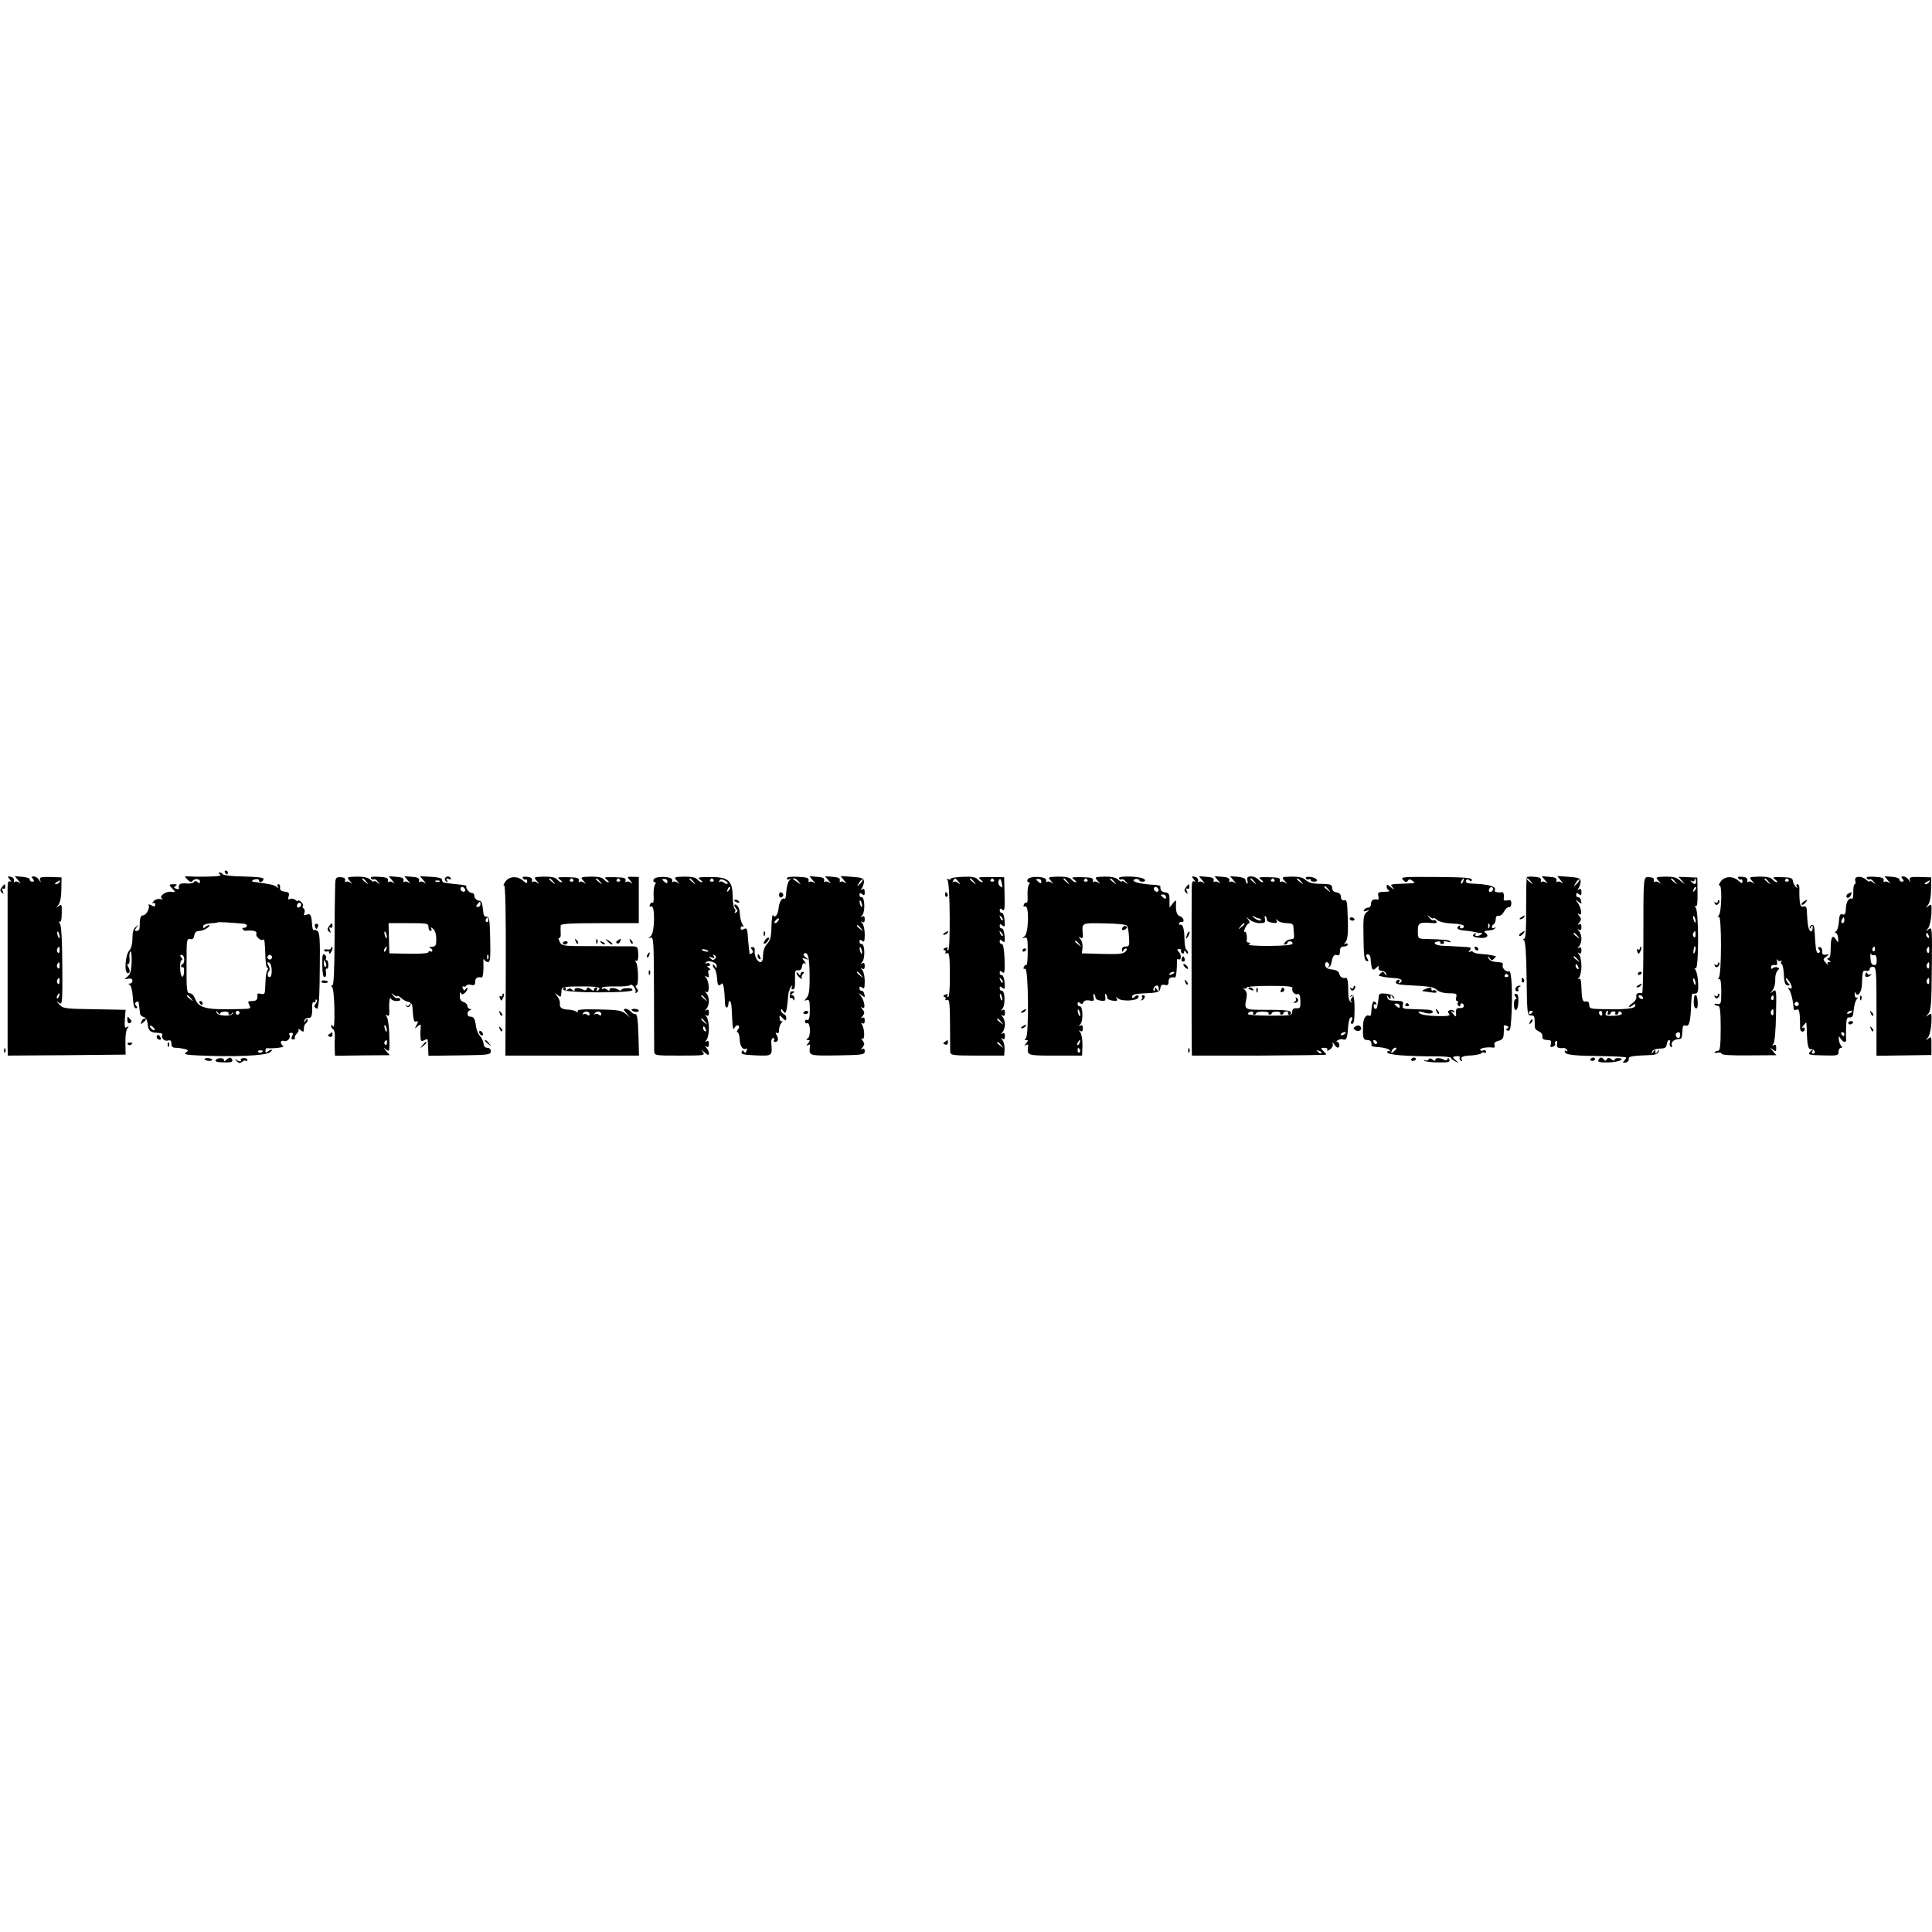 <?xml version="1.0" standalone="no"?>
<!DOCTYPE svg PUBLIC "-//W3C//DTD SVG 20010904//EN"
 "http://www.w3.org/TR/2001/REC-SVG-20010904/DTD/svg10.dtd">
<svg version="1.0" xmlns="http://www.w3.org/2000/svg"
 width="992pt" height="992pt" viewBox="0 0 992 992"
 preserveAspectRatio="xMidYMid meet">
<g transform="translate(0,992) scale(0.1,-0.1)"
fill="#000000" stroke="none">
<path d="M1155 5440 c3 -5 8 -10 11 -10 2 0 4 5 4 10 0 6 -5 10 -11 10 -5 0
-7 -4 -4 -10z"/>
<path d="M1130 5430 c10 -7 -9 -10 -65 -11 -44 -1 -89 0 -100 1 -19 2 -19 1
-2 -17 12 -12 20 -14 25 -7 10 15 39 13 39 -3 0 -9 -4 -10 -13 -2 -8 7 -14 7
-18 0 -4 -6 -22 -9 -41 -7 -31 2 -40 -4 -36 -26 0 -4 -6 -5 -15 -1 -13 5 -13
7 -2 14 9 6 7 9 -9 9 -27 0 -28 -3 -6 -25 15 -16 15 -17 -9 -14 -28 4 -66 -25
-45 -35 6 -4 2 -4 -10 -2 -13 2 -28 -3 -35 -12 -7 -9 -8 -13 -2 -9 6 3 11 0
11 -8 0 -11 -5 -12 -20 -3 -11 5 -17 6 -14 1 8 -14 -12 -53 -28 -53 -14 0 -18
-14 -18 -62 0 -10 -6 -18 -15 -18 -12 0 -12 3 -1 18 13 15 12 16 -3 3 -13 -9
-18 -28 -18 -59 0 -29 -6 -52 -17 -64 -20 -22 -26 -115 -7 -115 13 0 13 15 1
35 -5 6 -4 12 2 12 5 0 8 13 6 30 -2 16 0 32 5 35 4 2 7 -22 6 -55 -2 -46 -7
-63 -22 -75 -18 -14 -18 -14 4 -10 14 2 22 -1 22 -11 0 -8 -6 -14 -12 -14 -10
0 -10 -2 -1 -8 7 -4 13 -33 15 -63 2 -36 7 -56 15 -56 9 0 10 4 2 13 -7 8 -7
14 1 19 5 3 11 4 11 1 2 -7 6 -41 8 -60 0 -7 9 -16 19 -18 11 -3 18 -16 20
-34 3 -36 13 -46 50 -47 17 -1 28 -5 26 -8 -9 -16 8 -37 27 -32 14 4 19 0 19
-16 0 -15 6 -21 23 -21 12 0 32 -3 45 -6 20 -6 21 -8 7 -18 -13 -9 -1 -12 57
-15 183 -9 347 -2 373 15 11 8 15 14 9 14 -5 0 -15 -5 -20 -10 -7 -7 -11 -6
-11 4 0 8 3 15 6 14 30 -3 94 4 86 10 -19 14 -17 34 4 27 18 -5 37 18 26 34
-2 4 2 8 10 8 10 0 11 -5 5 -17 -6 -12 -5 -17 5 -17 8 0 12 4 9 8 -2 4 2 14
10 22 8 8 12 18 8 23 -4 5 1 2 11 -5 15 -12 17 -11 17 7 0 12 5 24 10 27 6 3
10 12 10 18 0 7 -4 6 -11 -3 -9 -13 -10 -13 -6 0 2 8 12 14 21 14 16 -2 20 11
19 63 0 12 4 20 8 17 5 -3 9 0 9 7 0 7 3 9 6 6 4 -4 1 -13 -5 -21 -8 -10 -9
-16 -1 -21 5 -3 10 -5 11 -3 8 33 10 70 11 216 2 139 -1 175 -12 182 -8 5 -17
7 -20 5 -3 -2 -7 12 -8 32 -3 46 -9 54 -29 46 -12 -5 -15 -2 -10 10 3 9 2 19
-4 22 -5 4 -7 10 -4 15 3 4 -2 13 -10 20 -8 7 -15 9 -15 5 0 -4 -7 -2 -15 5
-8 6 -20 8 -26 4 -9 -5 -11 -1 -7 14 5 17 1 21 -21 24 -18 2 -25 8 -23 21 2 9
-2 17 -8 17 -6 0 -8 -6 -4 -12 6 -10 5 -10 -7 -1 -12 10 -43 16 -116 25 -16 2
-8 11 12 14 8 1 15 -2 15 -8 0 -12 21 -6 23 7 1 10 -17 12 -141 16 -34 1 -65
6 -68 10 -3 5 -11 9 -17 9 -7 0 -6 -4 3 -10z m415 -161 c-10 -15 -25 -10 -19
6 4 8 10 12 15 9 5 -3 7 -10 4 -15z m-292 -92 c9 -1 16 -6 15 -12 -2 -5 -9 -9
-15 -9 -7 1 -10 -2 -7 -7 3 -5 11 -9 17 -8 37 4 59 -2 53 -16 -5 -14 26 -40
36 -29 6 5 8 -10 11 -93 1 -29 5 -53 10 -53 4 0 5 -6 0 -12 -4 -7 -9 -26 -9
-43 -1 -16 -2 -42 -3 -57 -1 -21 -5 -25 -21 -21 -12 3 -20 2 -19 -3 4 -24 -3
-34 -26 -34 -23 0 -24 -2 -15 -20 10 -19 7 -20 -42 -21 -182 -5 -218 3 -238
57 -5 13 -16 24 -25 24 -16 0 -18 16 -17 150 0 129 0 131 20 128 11 -2 18 4
20 20 2 15 10 22 25 22 12 0 31 7 41 15 11 8 15 15 10 15 -6 0 -15 -5 -20 -10
-7 -7 -11 -6 -11 3 0 8 14 14 36 16 19 1 37 3 38 5 3 3 70 -1 136 -7z m-307
-184 c0 -12 -4 -23 -8 -23 -4 0 -8 -5 -8 -11 0 -5 4 -8 8 -5 5 3 8 -7 7 -22
-2 -44 -19 -31 -20 16 -1 23 2 42 8 42 5 0 5 6 -2 13 -8 10 -7 14 2 14 7 0 13
-11 13 -24z m451 12 c0 -6 -6 -12 -12 -12 -6 0 -12 6 -12 12 0 6 6 12 12 12 6
0 12 -6 12 -12z m-2 -67 c1 -21 -3 -35 -11 -35 -12 0 -13 21 -1 33 3 4 2 16
-4 26 -9 16 -8 19 2 16 7 -2 14 -20 14 -40z m-414 -145 c13 -16 12 -17 -3 -4
-10 7 -18 15 -18 17 0 8 8 3 21 -13z m149 -77 c0 5 11 10 24 10 14 0 22 -4 20
-8 -3 -4 -1 -8 5 -8 5 0 12 5 14 10 3 6 4 5 3 -2 -4 -19 -79 -16 -84 3 -3 11
-2 11 7 -1 6 -8 11 -10 11 -4z m100 4 c0 -5 -4 -10 -10 -10 -5 0 -10 5 -10 10
0 6 5 10 10 10 6 0 10 -4 10 -10z m-435 -89 c-6 -5 -25 10 -25 20 0 5 6 4 14
-3 8 -7 12 -15 11 -17z m555 -107 c0 -8 -19 -13 -24 -6 -3 5 1 9 9 9 8 0 15
-2 15 -3z"/>
<path d="M1025 4770 c3 -5 8 -10 11 -10 2 0 4 5 4 10 0 6 -5 10 -11 10 -5 0
-7 -4 -4 -10z"/>
<path d="M50 5404 c9 -11 10 -15 3 -10 -10 5 -13 -3 -14 -28 0 -47 0 -762 0
-821 l1 -45 303 2 302 3 -1 60 c-1 33 3 66 10 74 9 12 8 13 -3 7 -10 -7 -12 1
-10 40 l4 49 -161 3 c-152 2 -162 4 -180 25 -17 19 -17 20 -1 8 17 -13 18 -5
17 190 -1 139 -5 208 -13 218 -7 9 -8 12 -1 8 7 -4 11 11 11 44 1 45 -1 49
-15 37 -16 -12 -16 -11 -2 6 9 12 15 42 15 80 l1 61 -57 2 c-50 1 -57 -1 -53
-15 5 -15 4 -15 -6 1 -6 9 -18 17 -27 17 -12 0 -13 -3 -4 -13 8 -10 7 -14 -4
-14 -7 0 -13 5 -12 11 1 6 -16 12 -38 14 l-39 3 19 -23 c11 -12 13 -17 4 -10
-9 6 -19 8 -23 4 -4 -4 -6 -1 -4 7 2 8 -6 17 -17 19 -18 4 -18 3 -5 -14z m255
-14 c-3 -5 -12 -10 -18 -10 -7 0 -6 4 3 10 19 12 23 12 15 0z m1 -276 c1 -9 0
-13 -4 -10 -3 4 -7 14 -8 22 -1 9 0 13 4 10 3 -4 7 -14 8 -22z m0 -74 c0 -12
-4 -16 -9 -11 -5 5 -6 14 -3 20 10 15 12 14 12 -9z m0 -80 c0 -12 -4 -16 -9
-11 -5 5 -6 14 -3 20 10 15 12 14 12 -9z m0 -80 c0 -12 -4 -16 -9 -11 -5 5 -6
14 -3 20 10 15 12 14 12 -9z m-3 -75 c-3 -9 -8 -14 -10 -11 -3 3 -2 9 2 15 9
16 15 13 8 -4z"/>
<path d="M1721 5376 c-1 -23 -3 -148 -3 -278 -1 -167 -4 -238 -12 -238 -7 0
-7 -3 -1 -8 6 -4 11 -54 12 -112 1 -68 -1 -99 -7 -90 -6 9 -10 10 -10 3 0 -6
5 -15 11 -18 6 -4 10 -24 8 -44 -1 -20 -1 -49 0 -64 l1 -28 141 2 140 1 -18
21 c-17 21 -17 21 0 8 17 -14 18 -10 16 70 -1 46 -7 90 -13 98 -8 11 -8 13 2
7 9 -5 12 1 11 21 -3 42 2 80 8 66 2 -7 16 -13 29 -13 15 0 23 4 19 10 -4 6
-10 8 -15 5 -4 -3 -14 3 -21 13 -13 15 -12 16 4 3 9 -7 17 -10 17 -6 0 5 9 0
19 -9 11 -10 28 -19 38 -20 10 -2 19 -11 20 -22 6 -77 8 -84 20 -79 11 4 11 0
2 -18 -11 -20 -11 -21 5 -7 16 13 18 12 16 -5 -1 -11 -2 -33 -1 -48 1 -24 4
-26 20 -18 15 9 18 7 18 -12 1 -12 1 -32 2 -45 l1 -23 160 2 c148 2 160 3 160
21 0 11 -7 18 -18 18 -11 0 -18 8 -19 21 -1 12 -9 30 -19 40 -9 10 -18 32 -20
49 -5 39 -11 50 -30 50 -17 0 -19 26 -1 33 10 4 10 6 0 6 -7 1 -13 7 -13 15 0
8 -9 18 -20 21 -14 4 -20 15 -19 33 0 15 3 21 6 14 4 -10 8 -10 19 -1 8 6 14
17 14 23 0 7 -4 6 -9 -2 -7 -11 -9 -10 -14 3 -4 9 -3 13 2 10 5 -3 12 -1 15 4
3 5 15 7 26 4 15 -4 20 0 20 16 0 19 10 26 33 22 7 -1 11 33 9 79 -1 14 1 19
4 13 3 -7 12 -13 20 -13 11 0 13 22 11 118 -2 98 -5 117 -17 115 -10 -2 -17 6
-18 20 -5 48 -9 62 -20 62 -14 0 -27 14 -27 28 0 7 -6 12 -13 12 -13 0 -33 25
-27 35 2 3 -13 6 -33 8 -32 3 -52 5 -84 11 -5 0 -8 7 -8 14 0 8 -20 13 -57 15
l-57 3 20 -23 c11 -13 12 -17 3 -10 -9 6 -19 8 -23 4 -4 -4 -6 0 -4 8 2 11 -8
16 -37 18 l-39 3 19 -23 c11 -12 13 -17 4 -10 -9 6 -19 8 -23 4 -4 -4 -6 0 -4
8 2 11 -8 16 -37 18 l-39 3 19 -23 c11 -12 13 -17 4 -10 -9 6 -19 8 -23 4 -4
-4 -6 0 -4 8 2 11 -9 16 -45 18 -33 2 -47 0 -42 -8 3 -5 10 -8 15 -5 4 3 14
-3 21 -13 13 -15 12 -16 -3 -3 -10 7 -18 10 -18 6 0 -5 -8 -1 -18 8 -13 12
-35 16 -70 16 -53 -2 -53 -2 -35 -23 13 -15 13 -17 2 -8 -9 6 -19 8 -23 4 -4
-4 -6 0 -4 8 2 10 -5 15 -23 16 -24 1 -27 -3 -28 -40z m160 17 c13 -16 12 -17
-3 -4 -10 7 -18 15 -18 17 0 8 8 3 21 -13z m376 1 c-3 -3 -12 -4 -19 -1 -8 3
-5 6 6 6 11 1 17 -2 13 -5z m130 -50 c-9 -9 -28 6 -21 18 4 6 10 6 17 -1 6 -6
8 -13 4 -17z m80 -67 c0 -8 -6 -14 -14 -14 -9 0 -10 4 -2 14 6 7 12 13 14 13
1 0 2 -6 2 -13z m40 -82 c0 -8 -4 -12 -9 -9 -5 3 -6 10 -3 15 9 13 12 11 12
-6z m-307 -35 c0 -11 5 -20 11 -20 5 0 7 6 3 13 -5 8 -2 8 9 -2 11 -8 17 -28
17 -52 0 -34 -3 -39 -22 -40 -13 0 -17 -3 -10 -6 6 -2 12 -9 12 -14 0 -6 -4
-7 -10 -4 -5 3 -10 2 -10 -4 0 -6 -40 -9 -101 -8 l-100 2 -2 78 -2 77 103 0
c95 0 102 -1 102 -20z m-214 -46 c1 -9 0 -13 -4 -10 -3 4 -7 14 -8 22 -1 9 0
13 4 10 3 -4 7 -14 8 -22z m-3 -69 c-3 -9 -8 -14 -10 -11 -3 3 -2 9 2 15 9 16
15 13 8 -4z m524 -47 c-3 -8 -6 -5 -6 6 -1 11 2 17 5 13 3 -3 4 -12 1 -19z
m-521 -364 c1 -9 0 -13 -4 -10 -3 4 -7 14 -8 22 -1 9 0 13 4 10 3 -4 7 -14 8
-22z m1 -69 c0 -8 -4 -12 -9 -9 -5 3 -6 10 -3 15 9 13 12 11 12 -6z"/>
<path d="M2285 5411 c-3 -5 0 -13 6 -17 8 -5 9 -3 4 6 -6 10 -4 12 9 7 10 -4
15 -3 11 3 -8 13 -22 13 -30 1z"/>
<path d="M2594 5392 c-9 -13 -11 -22 -6 -18 7 4 10 -136 9 -434 l-2 -440 343
0 343 0 -3 108 c-2 74 -7 106 -15 105 -6 -1 -17 4 -23 12 -7 8 -19 15 -28 15
-12 0 -12 -4 4 -22 l19 -23 -23 20 c-21 17 -41 20 -138 22 -83 2 -113 -1 -108
-9 5 -8 3 -8 -7 -2 -8 5 -25 9 -39 10 -34 0 -49 11 -45 32 1 9 -5 26 -14 37
-15 18 -15 19 2 6 14 -11 17 -11 18 0 1 8 2 21 3 29 1 12 19 15 94 15 90 1
116 -5 91 -21 -8 -4 -9 -3 -5 4 4 7 2 12 -3 12 -6 0 -11 -5 -11 -11 0 -8 -6
-7 -17 2 -13 11 -17 11 -20 1 -3 -6 -10 -9 -16 -5 -21 13 -47 13 -47 1 0 -9
-3 -9 -12 0 -9 9 -15 9 -27 -1 -12 -9 -13 -9 -7 1 4 7 2 12 -4 12 -7 0 -10 -6
-7 -12 5 -17 349 -18 354 -2 2 7 -8 11 -27 10 -16 0 -30 -4 -30 -9 0 -4 -6 -5
-12 0 -21 12 -48 14 -48 2 0 -8 -4 -8 -13 0 -8 6 -17 8 -20 4 -4 -3 -7 -2 -7
4 0 6 28 9 70 8 39 -1 73 2 76 7 3 5 12 1 19 -9 7 -10 11 -22 8 -27 -4 -5 -1
-6 6 -2 9 6 9 11 0 22 -7 8 -7 14 -1 14 12 0 10 99 -2 119 -6 9 -5 12 1 8 7
-4 11 8 10 33 -1 36 -4 40 -26 41 -15 0 -103 0 -196 1 -170 0 -170 0 -182 24
-6 13 -7 21 -2 18 5 -3 9 7 8 23 -1 15 -1 34 0 41 1 9 48 12 201 12 l200 0 0
118 0 119 -31 1 c-31 1 -31 1 -12 -21 12 -14 13 -18 2 -9 -9 6 -19 8 -23 4 -4
-4 -6 0 -4 8 2 12 -9 15 -56 16 -53 1 -58 0 -41 -12 10 -8 14 -14 8 -14 -6 0
-16 7 -23 15 -8 10 -29 14 -67 14 -54 -2 -54 -2 -36 -23 13 -15 14 -17 2 -8
-9 6 -19 8 -23 4 -4 -4 -6 0 -4 8 2 12 -9 15 -56 16 -53 1 -58 0 -41 -12 10
-8 14 -14 8 -14 -6 0 -16 7 -23 15 -8 10 -29 14 -67 14 -54 -2 -54 -2 -36 -23
13 -15 14 -17 2 -8 -9 6 -19 8 -23 4 -4 -4 -6 0 -4 8 2 10 -6 16 -26 18 -18 2
-26 0 -21 -7 3 -6 10 -9 14 -7 4 3 8 -1 8 -9 0 -12 -4 -12 -20 2 -29 27 -74
25 -93 -5z m247 1 c13 -16 12 -17 -3 -4 -10 7 -18 15 -18 17 0 8 8 3 21 -13z
m103 9 c3 -5 -1 -9 -9 -9 -8 0 -12 4 -9 9 3 4 7 8 9 8 2 0 6 -4 9 -8z m137 -9
c13 -16 12 -17 -3 -4 -10 7 -18 15 -18 17 0 8 8 3 21 -13z m103 9 c3 -5 -1 -9
-9 -9 -8 0 -12 4 -9 9 3 4 7 8 9 8 2 0 6 -4 9 -8z m-157 -689 c0 -8 -4 -10
-12 -3 -7 5 -16 6 -20 2 -5 -4 -5 -2 -2 4 9 15 34 13 34 -3z m60 0 c0 -8 -4
-10 -12 -3 -7 5 -16 6 -20 2 -5 -4 -5 -2 -2 4 9 15 34 13 34 -3z"/>
<path d="M3356 5404 c-3 -8 0 -14 6 -14 7 0 7 -4 1 -12 -5 -7 -8 -32 -7 -56 2
-23 -1 -40 -5 -37 -5 3 -11 -2 -14 -10 -4 -9 -1 -12 7 -9 21 8 18 -137 -3
-153 -15 -12 -15 -13 0 -7 15 5 16 -22 17 -278 0 -156 1 -293 1 -305 1 -23 3
-23 132 -23 124 0 131 1 118 18 -11 14 -10 13 9 -2 17 -15 22 -16 22 -5 0 8
-6 21 -12 28 -10 11 -10 13 0 7 8 -5 12 0 12 14 0 14 -4 19 -12 14 -10 -6 -10
-4 0 7 6 7 12 34 12 59 0 25 -6 52 -12 59 -10 11 -10 13 0 7 8 -5 12 0 12 14
0 14 -4 19 -12 14 -10 -6 -10 -4 0 7 6 7 12 25 12 39 0 14 -6 32 -12 39 -11
11 -10 13 0 7 16 -9 14 52 -2 73 -9 12 -8 13 3 6 11 -6 13 -3 9 13 -4 13 -1
22 5 22 7 0 5 5 -3 10 -11 7 -11 10 -2 10 7 0 10 5 7 10 -4 6 -11 7 -17 4 -6
-4 -8 -2 -5 3 10 16 57 3 57 -16 0 -14 -2 -14 -10 -1 -5 8 -10 10 -10 4 0 -5
4 -14 10 -20 5 -5 10 -26 12 -47 2 -38 7 -44 23 -28 9 9 15 -26 18 -106 1 -23
17 -21 17 3 0 8 3 14 8 14 4 0 8 -19 9 -43 5 -104 6 -110 15 -93 5 9 14 14 19
10 6 -4 6 -11 -2 -20 -6 -8 -7 -14 -2 -14 5 0 10 -17 11 -37 1 -35 17 -57 34
-47 4 3 5 -2 1 -11 -4 -12 -8 -13 -13 -5 -5 9 -9 8 -12 -2 -5 -11 11 -14 73
-17 86 -3 85 -4 79 67 -1 12 4 22 10 22 6 0 8 -4 5 -10 -3 -5 -2 -10 3 -10 17
0 21 13 11 33 -8 14 -8 18 0 13 7 -5 11 2 11 16 0 13 6 30 13 37 6 8 7 11 2 8
-6 -3 -12 3 -12 14 -2 17 0 18 13 4 19 -19 21 -19 21 0 0 8 -6 16 -14 19 -7 3
-13 11 -13 18 0 9 3 9 10 -2 13 -21 18 -11 24 45 2 28 5 51 6 53 2 1 3 6 4 11
0 5 5 13 10 18 5 5 6 3 2 -4 -4 -7 -2 -13 3 -13 12 0 14 8 13 63 -1 30 2 37
16 35 11 -2 18 5 20 20 2 14 8 20 15 15 7 -4 5 2 -3 12 -14 17 -13 18 5 12 19
-7 19 -6 2 7 -10 8 -14 16 -10 19 21 13 29 -15 30 -108 1 -78 -3 -104 -15
-118 -14 -16 -14 -17 0 -12 13 5 16 -3 16 -50 0 -40 -4 -55 -13 -52 -6 3 -12
-1 -12 -8 0 -7 5 -11 12 -9 16 6 19 -67 3 -77 -10 -7 -10 -9 1 -9 11 0 11 -3
0 -17 -11 -13 -11 -15 -1 -9 9 5 13 3 11 -5 -6 -51 -9 -50 141 -48 130 2 140
4 140 21 0 13 -4 17 -12 12 -9 -5 -9 -2 1 9 11 14 11 20 0 34 -9 11 -10 14 -2
9 14 -8 13 50 -1 73 -6 10 -5 12 2 7 8 -5 12 1 12 14 0 14 -4 19 -12 14 -9 -5
-9 -2 1 9 11 14 11 20 0 34 -11 13 -11 15 -1 9 18 -11 11 35 -8 60 -14 18 -14
18 4 4 17 -13 18 -13 14 5 -2 11 -9 19 -14 18 -6 -1 -11 5 -11 12 0 11 4 12
14 4 10 -9 13 -3 13 33 0 24 -6 50 -12 57 -10 11 -10 13 0 7 8 -5 12 0 12 14
0 14 -4 19 -12 14 -10 -6 -10 -4 0 8 15 19 12 94 -4 91 -6 -1 -11 5 -11 12 0
11 4 12 14 4 10 -9 13 -3 13 33 0 24 -6 50 -12 57 -10 11 -10 13 0 7 8 -5 12
0 12 14 0 14 -4 19 -12 14 -10 -6 -10 -4 0 8 15 19 12 94 -4 91 -6 -1 -11 5
-11 12 0 11 4 12 14 4 10 -9 13 -7 13 10 0 15 -4 20 -12 15 -10 -6 -10 -4 -2
7 5 8 10 23 10 33 -1 17 -10 20 -61 24 l-59 4 19 -24 c11 -12 13 -17 4 -10 -9
6 -19 8 -23 4 -4 -4 -6 0 -4 8 2 11 -8 16 -37 18 l-39 3 19 -23 c11 -12 13
-17 4 -10 -9 6 -19 8 -23 4 -4 -4 -6 0 -4 8 2 11 -8 16 -37 18 l-39 3 19 -23
c11 -12 13 -17 4 -10 -9 6 -19 8 -23 4 -4 -4 -6 0 -4 8 2 12 -10 16 -54 18
-38 2 -58 -1 -58 -8 0 -6 6 -8 13 -4 9 6 9 5 -1 -8 -7 -8 -13 -33 -15 -56 -1
-22 -4 -39 -7 -37 -14 8 -28 -13 -32 -45 -3 -37 -18 -56 -29 -39 -3 6 -7 -20
-8 -58 -1 -53 -6 -72 -22 -89 -13 -14 -21 -36 -21 -58 0 -25 -5 -36 -14 -36
-16 0 -33 36 -29 61 2 9 -3 16 -11 16 -10 0 -11 -4 -3 -13 7 -8 7 -14 -1 -19
-5 -3 -11 -5 -11 -3 -1 3 -6 45 -10 100 -2 30 -6 35 -19 28 -12 -6 -17 -5 -17
5 0 8 5 11 10 8 6 -4 7 -1 1 8 -10 16 -14 35 -16 66 0 13 -7 28 -14 34 -16 13
-19 -2 -3 -18 8 -8 7 -13 -2 -18 -7 -5 -10 -4 -5 3 3 6 3 13 -2 16 -5 3 -9 30
-10 62 -1 83 -22 101 -114 101 -62 0 -69 -2 -53 -14 11 -7 14 -13 8 -13 -6 0
-16 7 -23 15 -8 10 -29 14 -67 14 -54 -2 -54 -2 -36 -23 13 -15 14 -17 2 -8
-9 6 -19 8 -23 4 -4 -4 -6 0 -4 8 4 21 -88 24 -96 4z m71 -11 c0 -9 -4 -10
-14 -2 -7 6 -13 12 -13 14 0 1 6 2 13 2 8 0 14 -6 14 -14z m134 0 c13 -16 12
-17 -3 -4 -10 7 -18 15 -18 17 0 8 8 3 21 -13z m103 9 c3 -5 -1 -9 -9 -9 -8 0
-12 4 -9 9 3 4 7 8 9 8 2 0 6 -4 9 -8z m72 -19 c-3 -3 -12 -1 -19 5 -8 7 -18
8 -22 4 -5 -4 -5 -1 -1 6 5 9 12 9 27 1 12 -6 18 -13 15 -16z m365 10 c13 -17
13 -17 -6 -3 -11 8 -22 16 -24 17 -2 2 0 3 6 3 6 0 17 -8 24 -17z m315 -11
c-17 -16 -18 -16 -5 5 7 12 15 20 18 17 3 -2 -3 -12 -13 -22z m-675 -35 c-10
-9 -11 -8 -5 6 3 10 9 15 12 12 3 -3 0 -11 -7 -18z m685 -73 c1 -9 0 -13 -4
-10 -3 4 -7 14 -8 22 -1 9 0 13 4 10 3 -4 7 -14 8 -22z m-431 -83 c-3 -6 -11
-11 -16 -11 -5 0 -4 6 3 14 14 16 24 13 13 -3z m426 -38 c13 -16 12 -17 -3 -4
-10 7 -18 15 -18 17 0 8 8 3 21 -13z m5 -119 c1 -9 0 -13 -4 -10 -3 4 -7 14
-8 22 -1 9 0 13 4 10 3 -4 7 -14 8 -22z m-790 4 c3 -4 -1 -5 -10 -4 -8 1 -18
5 -22 8 -3 4 1 5 10 4 8 -1 18 -5 22 -8z m35 -41 c-8 -8 -14 -7 -23 2 -11 10
-9 11 6 5 15 -6 17 -4 11 6 -6 9 -4 11 4 5 9 -5 10 -10 2 -18z m750 -84 c13
-16 12 -17 -3 -4 -17 13 -22 21 -14 21 2 0 10 -8 17 -17z m-800 -120 c13 -16
12 -17 -3 -4 -17 13 -22 21 -14 21 2 0 10 -8 17 -17z m0 -120 c13 -16 12 -17
-3 -4 -17 13 -22 21 -14 21 2 0 10 -8 17 -17z m3 -39 c3 -8 2 -12 -4 -9 -6 3
-10 10 -10 16 0 14 7 11 14 -7z"/>
<path d="M4880 5407 c0 -4 -5 -5 -12 -1 -7 5 -8 3 -2 -7 12 -19 15 -359 2
-359 -5 0 -6 4 -3 10 4 6 -1 7 -11 3 -11 -4 -13 -8 -6 -11 7 -2 10 -8 7 -13
-4 -5 0 -6 8 -3 11 4 14 -16 14 -111 1 -66 -3 -115 -9 -115 -5 0 -6 4 -3 10 4
6 -1 7 -11 3 -11 -4 -13 -8 -6 -11 7 -2 10 -8 7 -13 -4 -5 0 -6 8 -3 12 4 14
-17 15 -123 0 -70 1 -136 1 -145 1 -16 15 -18 139 -18 l138 0 2 31 c1 17 -3
38 -10 47 -10 12 -10 14 0 8 8 -5 12 0 12 14 0 14 -4 19 -12 14 -10 -6 -10 -4
0 7 6 7 12 25 12 39 0 14 -6 32 -12 39 -10 11 -10 13 0 7 8 -5 12 0 12 14 0
14 -4 19 -12 14 -10 -6 -10 -4 0 8 15 19 12 94 -4 91 -6 -1 -11 5 -11 12 0 12
3 12 14 3 12 -10 14 -5 11 28 -2 21 -8 38 -14 37 -6 -1 -11 5 -11 12 0 11 4
12 14 3 11 -9 13 2 11 68 -2 49 -7 78 -14 77 -6 -1 -11 5 -11 12 0 12 3 12 14
3 12 -10 14 -5 11 28 -2 21 -8 38 -14 37 -6 -1 -11 5 -11 12 0 12 3 12 14 3
12 -10 14 -5 11 28 -2 21 -8 38 -14 37 -6 -1 -11 5 -11 12 0 11 4 12 14 4 11
-9 13 4 11 78 l-2 89 -70 1 c-62 0 -68 -1 -51 -13 10 -8 14 -14 8 -14 -6 0
-16 7 -23 15 -9 11 -30 15 -76 13 -35 -1 -64 -6 -64 -11z m41 -14 c12 -16 12
-17 -2 -6 -9 7 -20 9 -24 5 -5 -4 -5 -1 -1 6 9 16 11 15 27 -5z m80 0 c13 -16
12 -17 -3 -4 -10 7 -18 15 -18 17 0 8 8 3 21 -13z m103 9 c3 -5 -1 -9 -9 -9
-8 0 -12 4 -9 9 3 4 7 8 9 8 2 0 6 -4 9 -8z m41 -22 c3 -18 2 -20 -10 -10 -8
6 -11 18 -8 26 7 18 12 13 18 -16z m3 -185 c-3 -3 -9 2 -12 12 -6 14 -5 15 5
6 7 -7 10 -15 7 -18z m0 -80 c-3 -3 -9 2 -12 12 -6 14 -5 15 5 6 7 -7 10 -15
7 -18z m0 -240 c-3 -3 -9 2 -12 12 -6 14 -5 15 5 6 7 -7 10 -15 7 -18z m-2
-81 c1 -9 0 -13 -4 -10 -3 4 -7 14 -8 22 -1 9 0 13 4 10 3 -4 7 -14 8 -22z
m-5 -121 c13 -16 12 -17 -3 -4 -10 7 -18 15 -18 17 0 8 8 3 21 -13z m0 -120
c13 -16 12 -17 -3 -4 -10 7 -18 15 -18 17 0 8 8 3 21 -13z"/>
<path d="M5276 5404 c-3 -8 0 -14 6 -14 7 0 7 -4 1 -12 -5 -7 -8 -32 -7 -56 2
-23 -1 -40 -5 -37 -5 3 -11 -2 -14 -10 -4 -9 -1 -12 7 -9 21 8 18 -137 -3
-153 -14 -12 -15 -13 0 -8 14 5 16 -5 16 -69 0 -42 -3 -73 -7 -71 -4 3 -10 -2
-13 -10 -4 -8 -1 -12 7 -9 17 7 20 -347 3 -358 -9 -6 -8 -8 2 -8 11 0 11 -3 0
-17 -11 -13 -11 -15 -1 -9 9 5 13 3 11 -5 -6 -49 -8 -49 139 -49 l138 0 2 52
c0 28 -4 59 -11 67 -9 12 -9 13 1 7 8 -5 12 0 12 14 0 14 -4 19 -12 14 -10 -6
-10 -4 0 8 15 19 12 94 -4 91 -6 -1 -11 5 -11 12 0 10 4 12 12 5 9 -7 14 -6
18 4 3 8 15 12 31 9 22 -5 25 -2 21 17 -2 13 -1 19 3 16 4 -4 7 -13 7 -19 0
-7 12 -13 27 -15 23 -3 26 0 23 19 -2 12 -1 18 3 15 4 -4 7 -13 7 -19 0 -7 13
-13 29 -15 21 -3 26 0 20 10 -6 10 -5 11 7 1 20 -16 97 -12 104 5 5 15 -7 16
-21 2 -7 -7 -11 -6 -11 3 0 10 16 14 51 16 80 3 91 6 94 28 2 15 8 19 23 16
14 -4 19 0 19 16 0 19 10 26 33 22 6 -1 11 44 10 86 -1 7 3 11 7 8 15 -9 18
20 4 36 -12 13 -12 16 1 16 8 0 12 -4 9 -8 -2 -4 0 -10 6 -14 5 -3 10 0 10 7
0 9 3 9 10 -2 6 -9 10 -10 10 -3 0 6 -4 14 -9 17 -4 3 -9 25 -9 48 -1 60 -8
83 -22 80 -6 -1 -9 2 -5 8 3 6 10 8 14 6 4 -3 8 1 8 9 0 8 -9 17 -19 21 -17 5
-23 31 -19 74 1 10 -4 7 -16 -7 l-18 -23 0 38 c0 31 -4 38 -22 40 -20 3 -26
11 -25 32 0 3 -16 6 -36 7 -55 3 -102 13 -102 22 0 4 7 8 15 8 8 0 15 -3 15
-7 0 -4 7 -7 15 -7 23 0 18 14 -7 20 -47 10 -120 8 -113 -3 3 -6 10 -8 15 -5
4 3 14 -3 21 -13 13 -15 12 -16 -3 -3 -10 7 -18 10 -18 6 0 -5 -8 -1 -18 8
-13 12 -35 16 -70 16 -53 -2 -53 -2 -35 -23 13 -15 13 -17 2 -8 -9 6 -19 8
-23 4 -4 -4 -6 0 -4 8 2 12 -9 15 -56 16 -53 1 -58 0 -41 -12 10 -8 14 -14 8
-14 -6 0 -16 7 -23 15 -8 10 -29 14 -67 14 -54 -2 -54 -2 -36 -23 13 -15 14
-17 2 -8 -9 6 -19 8 -23 4 -4 -4 -6 0 -4 8 4 21 -88 24 -96 4z m71 -11 c0 -9
-4 -10 -14 -2 -7 6 -13 12 -13 14 0 1 6 2 13 2 8 0 14 -6 14 -14z m134 0 c13
-16 12 -17 -3 -4 -17 13 -22 21 -14 21 2 0 10 -8 17 -17z m103 9 c3 -5 -1 -9
-9 -9 -8 0 -12 4 -9 9 3 4 7 8 9 8 2 0 6 -4 9 -8z m137 -9 c13 -16 12 -17 -3
-4 -10 7 -18 15 -18 17 0 8 8 3 21 -13z m226 -49 c-9 -9 -28 6 -21 18 4 6 10
6 17 -1 6 -6 8 -13 4 -17z m40 -31 c0 -9 -4 -10 -14 -2 -7 6 -13 12 -13 14 0
1 6 2 13 2 8 0 14 -6 14 -14z m-200 -147 c4 -6 9 -32 10 -58 3 -42 1 -48 -17
-48 -13 0 -20 -6 -19 -17 0 -11 3 -13 6 -5 2 6 9 12 15 12 6 0 5 -6 -2 -15
-11 -13 -34 -15 -119 -13 l-106 3 3 28 c2 15 -2 35 -10 44 -11 14 -11 15 0 9
10 -6 13 -2 12 15 -5 62 -10 60 110 58 70 -1 113 -6 117 -13z m-246 -93 c13
-16 12 -17 -3 -4 -10 7 -18 15 -18 17 0 8 8 3 21 -13z m489 -147 c0 -2 -7 -7
-16 -10 -8 -3 -12 -2 -9 4 6 10 25 14 25 6z m-80 -83 c0 -15 -2 -16 -10 -3 -8
12 -10 12 -10 1 0 -8 -3 -12 -6 -8 -8 7 4 27 17 27 5 0 9 -8 9 -17z m-404
-129 c1 -9 0 -13 -4 -10 -3 4 -7 14 -8 22 -1 9 0 13 4 10 3 -4 7 -14 8 -22z
m-3 -149 c-3 -9 -8 -14 -10 -11 -3 3 -2 9 2 15 9 16 15 13 8 -4z m2 -34 c3 -5
2 -12 -3 -15 -5 -3 -9 1 -9 9 0 17 3 19 12 6z"/>
<path d="M5765 5159 c-9 -14 -2 -20 14 -10 8 6 9 11 3 15 -6 3 -14 1 -17 -5z"/>
<path d="M6130 5404 c9 -11 10 -15 3 -10 -9 5 -13 -2 -14 -26 -1 -50 -1 -766
0 -821 l1 -47 345 0 c190 1 345 3 345 5 0 2 -7 11 -16 19 -14 15 -13 16 6 16
13 0 18 -4 15 -11 -4 -6 2 -5 13 2 11 7 18 19 15 28 -3 12 -2 12 7 -1 14 -22
27 -23 27 -3 0 8 -5 15 -11 15 -6 0 -5 4 3 9 8 5 20 7 27 4 17 -6 22 6 26 63
2 31 8 51 15 51 8 0 9 -6 3 -17 -6 -11 -5 -17 3 -17 9 0 12 23 12 74 0 67 -6
86 -23 67 -4 -4 0 -3 8 1 13 7 13 6 2 -7 -9 -11 -9 -18 -2 -21 6 -3 5 -4 -2
-3 -7 2 -13 14 -14 27 -1 13 -2 41 -2 61 -1 21 -5 37 -9 37 -21 -3 -31 3 -36
20 -3 13 -15 21 -37 23 -22 2 -34 9 -36 21 -2 18 11 23 20 8 4 -5 1 -12 -4
-14 -6 -3 -5 -4 1 -3 7 1 13 10 15 20 5 34 14 48 29 42 11 -4 15 2 15 19 0 18
5 25 20 25 11 0 20 5 20 11 0 5 -6 7 -12 3 -9 -5 -8 -2 1 9 10 12 13 42 12
100 -4 117 -4 117 -21 114 -9 -1 -15 6 -15 18 0 13 -8 21 -22 23 -15 2 -23 10
-23 23 0 15 -7 19 -37 20 -65 1 -82 5 -101 22 -13 12 -35 16 -70 16 -53 -2
-53 -2 -35 -23 13 -15 13 -17 2 -8 -9 6 -19 8 -23 4 -4 -4 -6 0 -4 8 2 12 -9
15 -56 16 -53 1 -58 0 -41 -12 10 -8 14 -14 8 -14 -6 0 -16 7 -23 15 -7 8 -23
15 -36 15 -18 0 -22 -5 -19 -21 3 -12 1 -18 -3 -15 -4 4 -7 13 -7 19 0 7 -18
13 -40 15 l-39 3 19 -23 c11 -12 13 -17 4 -10 -9 6 -19 8 -23 4 -4 -4 -6 0 -4
8 2 11 -8 16 -37 18 l-39 3 19 -23 c11 -12 13 -17 4 -10 -9 6 -19 8 -23 4 -4
-4 -6 0 -4 8 2 11 -8 16 -37 18 l-39 3 19 -23 c11 -12 13 -17 4 -10 -9 6 -19
8 -23 4 -4 -4 -6 -1 -4 7 2 8 -6 17 -17 19 -18 4 -18 3 -5 -14z m311 -11 c13
-16 12 -17 -3 -4 -17 13 -22 21 -14 21 2 0 10 -8 17 -17z m103 9 c3 -5 -1 -9
-9 -9 -8 0 -12 4 -9 9 3 4 7 8 9 8 2 0 6 -4 9 -8z m137 -9 c13 -16 12 -17 -3
-4 -10 7 -18 15 -18 17 0 8 8 3 21 -13z m140 -40 c13 -16 12 -17 -3 -4 -10 7
-18 15 -18 17 0 8 8 3 21 -13z m-359 -148 c3 0 9 -3 13 -7 4 -3 0 -5 -9 -4 -9
1 -22 8 -29 16 -10 10 -9 11 3 4 8 -5 18 -9 22 -9z m43 -8 c0 -7 13 -13 29
-15 21 -3 26 0 21 10 -6 10 -5 11 6 1 7 -7 28 -13 46 -13 24 0 33 -5 34 -17 0
-10 2 -28 3 -40 2 -13 -1 -24 -6 -24 -4 -1 -12 -2 -17 -3 -16 -2 -37 -26 -23
-26 7 0 12 4 12 8 0 5 6 9 13 9 8 0 14 -5 14 -12 0 -7 -39 -11 -120 -12 -68 0
-113 3 -105 8 10 7 10 9 1 9 -7 0 -12 3 -12 8 4 23 -2 52 -10 48 -5 -4 -4 5 2
19 7 14 16 25 21 25 5 0 2 8 -5 18 -13 16 -13 16 7 0 11 -10 35 -18 52 -18 26
0 30 3 27 21 -3 12 -1 18 3 15 4 -4 7 -13 7 -19z m-115 -21 c0 -2 -8 -10 -17
-17 -16 -13 -17 -12 -4 4 13 16 21 21 21 13z m246 -331 c-6 -16 13 -35 28 -29
8 3 12 -9 13 -35 1 -35 -2 -40 -20 -38 -15 1 -22 -4 -22 -18 0 -19 -7 -20
-115 -20 -66 0 -114 4 -113 9 1 6 9 11 18 12 8 1 13 -2 9 -7 -3 -5 0 -9 5 -9
6 0 11 4 11 8 0 4 15 8 34 8 19 0 32 -4 30 -8 -3 -4 0 -8 5 -8 6 0 11 4 11 8
0 4 11 8 24 8 14 0 22 -4 20 -8 -3 -4 0 -8 5 -8 6 0 11 4 11 8 0 5 7 9 15 9 8
0 12 -4 9 -9 -3 -4 0 -8 6 -8 7 0 10 6 8 13 -4 9 -36 12 -119 12 -124 0 -121
-2 -109 60 4 21 1 34 -9 43 -9 8 -10 11 -3 7 6 -3 12 -2 12 4 0 5 48 9 121 9
93 0 119 -3 115 -13z m274 -229 c0 -2 -7 -7 -16 -10 -8 -3 -12 -2 -9 4 6 10
25 14 25 6z m-125 -104 c-3 -3 -11 0 -18 7 -9 10 -8 11 6 5 10 -3 15 -9 12
-12z"/>
<path d="M6410 4846 c0 -2 7 -7 16 -10 8 -3 12 -2 9 4 -6 10 -25 14 -25 6z"/>
<path d="M6451 4834 c0 -11 3 -14 6 -6 3 7 2 16 -1 19 -3 4 -6 -2 -5 -13z"/>
<path d="M6577 4836 c-4 -10 -1 -13 8 -9 8 3 12 9 9 14 -7 12 -11 11 -17 -5z"/>
<path d="M6654 4792 c3 -5 0 -13 -6 -15 -9 -4 -10 -6 -1 -6 17 -1 25 16 12 25
-7 4 -9 3 -5 -4z"/>
<path d="M6705 5410 c4 -6 11 -8 16 -5 5 4 9 2 9 -4 0 -5 9 -9 19 -8 13 1 17
5 11 12 -11 14 -63 18 -55 5z"/>
<path d="M7204 5402 c13 -13 19 -14 24 -5 7 10 12 10 25 0 15 -10 13 -12 -18
-13 -104 -4 -99 -3 -84 -21 11 -15 10 -14 -9 1 -19 16 -22 17 -22 3 0 -8 6
-18 13 -20 6 -3 -4 -6 -25 -6 -31 -1 -35 -4 -31 -21 3 -12 2 -20 -3 -19 -23 4
-34 -3 -34 -21 0 -11 -6 -20 -14 -20 -8 0 -18 -5 -22 -12 -5 -8 -1 -9 12 -5
18 7 18 6 1 -7 -16 -12 -18 -29 -16 -129 1 -89 4 -117 15 -121 12 -4 12 -2 4
14 -8 15 -8 20 3 20 7 0 13 -8 14 -17 5 -65 9 -73 32 -50 10 10 12 9 9 -3 -2
-8 5 -14 16 -15 11 0 21 -7 23 -15 4 -13 3 -13 -6 0 -8 12 -13 12 -23 2 -6 -6
-10 -12 -7 -13 2 0 13 -2 24 -5 11 -2 35 -5 53 -6 36 -1 49 -12 31 -24 -8 -4
-9 -3 -5 4 4 7 3 12 -2 12 -6 0 -12 -6 -15 -12 -3 -9 12 -14 52 -16 122 -6
142 -9 159 -25 11 -10 36 -17 61 -17 38 0 43 -2 38 -20 -3 -11 -1 -20 5 -20 5
0 7 -4 3 -9 -3 -5 -1 -13 5 -16 6 -4 9 -3 8 2 -2 4 1 9 6 11 6 1 11 -4 12 -11
1 -9 -7 -14 -20 -13 -16 1 -21 -4 -20 -21 2 -27 0 -28 -17 -6 -12 14 -12 16 0
8 9 -5 12 -4 7 3 -4 6 -13 9 -22 5 -11 -4 -12 -9 -4 -18 9 -11 -4 -13 -64 -12
-42 1 -80 7 -87 14 -9 9 -7 11 7 8 11 -2 19 -4 19 -5 0 -1 9 -3 21 -4 11 -1
21 3 21 9 0 6 -14 11 -31 11 -17 1 -53 2 -80 3 -43 1 -48 3 -43 21 4 16 0 20
-24 21 -49 2 -52 3 -56 19 -4 13 -3 13 6 0 10 -13 11 -13 11 0 0 13 1 13 11 0
9 -13 10 -13 7 0 -3 8 -20 16 -41 18 -32 3 -37 0 -38 -17 -1 -12 -3 -25 -4
-31 -1 -5 -3 -14 -4 -20 -2 -16 -18 -12 -18 5 0 8 5 11 10 8 6 -4 7 -1 3 6
-14 21 -22 5 -25 -45 0 -14 -5 -23 -9 -20 -16 10 -32 -11 -33 -45 -3 -68 0
-79 21 -79 17 0 24 -9 22 -30 0 -3 18 -6 41 -7 22 -2 46 -8 51 -14 8 -9 8 -10
0 -6 -6 3 -11 0 -11 -6 0 -13 94 -21 250 -21 42 0 77 -3 77 -8 0 -4 10 -12 23
-18 20 -10 20 -10 5 3 -23 18 -23 22 2 24 11 1 18 -2 15 -7 -3 -5 0 -12 6 -16
7 -4 9 -3 5 4 -9 15 4 21 53 23 23 2 45 7 47 11 3 5 10 6 15 3 5 -4 9 -1 9 5
0 7 -7 10 -15 6 -8 -3 -15 -1 -15 4 0 9 36 15 67 11 7 -1 10 5 7 13 -4 10 2
17 20 22 21 5 26 13 27 38 1 17 1 34 0 38 0 4 6 5 15 1 11 -4 12 -8 4 -13 -9
-5 -8 -9 2 -12 10 -4 14 9 17 51 9 128 3 263 -11 254 -13 -7 -38 17 -32 31 3
7 -1 13 -8 14 -7 1 -24 3 -37 4 -13 2 -26 10 -28 18 -4 13 -3 13 6 0 8 -12 13
-12 23 -2 6 6 10 12 8 13 -3 0 -14 2 -25 5 -11 2 -35 5 -53 6 -18 1 -35 5 -38
10 -3 4 -11 5 -17 1 -8 -5 -8 -2 0 9 11 13 6 15 -45 17 -31 2 -74 4 -95 5 -38
1 -56 17 -24 22 9 1 15 -1 12 -5 -2 -4 2 -8 10 -8 8 0 12 5 8 10 -3 5 4 6 18
2 13 -4 20 -4 16 1 -8 8 -26 10 -129 13 -37 1 -38 2 -38 41 0 43 7 46 79 40
15 -1 21 2 16 9 -3 6 -10 9 -15 6 -4 -3 -14 3 -21 13 -13 15 -12 16 4 3 9 -7
17 -10 17 -6 0 5 8 1 18 -8 11 -10 40 -17 78 -19 36 -1 61 -7 61 -14 0 -6 -6
-11 -13 -11 -7 0 -10 5 -7 10 3 6 1 7 -6 3 -17 -11 -6 -21 26 -24 27 -2 63 -8
73 -12 3 -1 10 -1 15 0 6 1 6 -2 2 -6 -12 -12 -38 -14 -31 -2 5 7 2 8 -5 4
-18 -12 -5 -20 34 -22 33 -1 42 12 20 28 -6 5 -3 8 8 9 31 3 35 4 44 13 5 5 3
6 -4 2 -15 -8 -18 10 -3 19 6 3 10 15 10 26 0 12 6 19 15 17 9 -2 21 8 28 22
8 14 19 24 25 22 7 -1 12 8 12 19 0 16 -5 20 -20 16 -12 -3 -20 -1 -19 6 3 22
-1 37 -8 36 -22 -4 -43 2 -38 10 11 19 -32 31 -116 34 -26 1 -35 5 -32 15 4 9
9 9 18 2 8 -7 12 -6 12 3 0 10 -42 13 -185 14 -172 1 -183 0 -168 -15z m309
-7 c-3 -9 -8 -14 -10 -11 -3 3 -2 9 2 15 9 16 15 13 8 -4z m152 -46 c-10 -15
-25 -10 -19 6 4 8 10 12 15 9 5 -3 7 -10 4 -15z m-18 -191 c-3 -8 -6 -5 -6 6
-1 11 2 17 5 13 3 -3 4 -12 1 -19z m97 -246 c3 -5 -1 -9 -9 -9 -8 0 -12 4 -9
9 3 4 7 8 9 8 2 0 6 -4 9 -8z m-557 -159 c0 -9 -4 -10 -14 -2 -7 6 -13 12 -13
14 0 1 6 2 13 2 8 0 14 -6 14 -14z m-116 -186 c-1 -12 -15 -9 -19 4 -3 6 1 10
8 8 6 -3 11 -8 11 -12z m99 -31 c0 -2 -7 -9 -15 -16 -13 -11 -14 -10 -9 4 5
14 24 23 24 12z"/>
<path d="M7840 5416 c-3 -2 -4 -74 -4 -160 1 -109 -2 -156 -10 -156 -7 0 -8
-3 -1 -8 7 -4 12 -71 13 -172 3 -211 3 -215 25 -214 12 1 17 -6 17 -27 0 -43
0 -43 20 -54 18 -10 20 -13 20 -35 0 -5 11 -10 24 -10 19 0 23 -4 19 -20 -4
-16 -2 -19 11 -14 9 3 14 10 11 14 -3 5 -1 11 4 15 6 3 8 -3 6 -15 -4 -19 5
-24 32 -21 6 1 15 -4 19 -10 4 -8 3 -9 -4 -5 -7 4 -10 2 -7 -6 6 -15 46 -19
203 -21 61 -1 112 -4 112 -7 0 -4 -5 -11 -11 -17 -9 -9 -7 -11 7 -9 11 2 18
10 17 18 -3 14 13 17 116 21 21 1 36 8 38 17 4 13 3 13 -6 0 -10 -13 -11 -13
-11 0 0 13 -1 13 -11 0 -9 -13 -10 -13 -6 0 2 9 16 15 38 16 27 0 35 5 37 22
2 12 7 22 12 22 5 0 7 -6 4 -14 -3 -8 -1 -17 5 -21 6 -3 9 0 5 8 -6 16 12 31
36 32 15 0 16 4 19 50 1 17 5 23 16 19 18 -7 25 20 28 103 1 34 4 61 7 61 28
-2 31 5 29 55 -1 28 -7 58 -13 66 -8 11 -8 13 0 8 17 -10 17 292 1 312 -7 9
-8 12 -1 8 8 -4 11 17 10 70 l-1 77 -48 2 -49 2 19 -21 c17 -21 17 -21 -8 0
-20 18 -36 22 -77 22 -53 -2 -53 -2 -35 -23 13 -15 13 -17 2 -8 -9 6 -19 8
-23 4 -4 -4 -6 0 -4 8 2 10 -5 15 -23 16 -32 1 -31 20 -31 -338 0 -142 -3
-257 -6 -257 -23 3 -33 -3 -30 -18 2 -11 -7 -25 -22 -35 -14 -10 -20 -18 -14
-18 5 0 15 5 20 10 7 7 11 6 11 -3 0 -16 -53 -22 -184 -18 -46 1 -53 4 -53 21
0 14 -6 20 -17 18 -18 -3 -21 6 -24 89 -1 22 -5 31 -12 27 -8 -4 -7 -2 1 7 6
7 12 34 12 59 0 25 -6 52 -12 59 -10 11 -10 13 0 7 8 -5 12 0 12 14 0 14 -4
19 -12 14 -10 -6 -10 -4 0 7 6 7 12 25 12 39 0 14 -6 32 -12 39 -10 11 -10 13
0 7 8 -5 12 0 12 14 0 14 -4 19 -12 14 -9 -5 -9 -2 1 9 11 14 11 20 0 34 -11
13 -11 15 -1 9 18 -11 11 35 -8 60 -14 18 -14 18 4 4 17 -13 18 -13 14 5 -2
11 -9 19 -14 18 -6 -1 -11 5 -11 12 0 11 4 12 14 4 10 -9 13 -7 13 10 0 15 -4
20 -12 15 -10 -6 -10 -4 -2 7 5 8 10 23 10 33 -1 17 -10 20 -61 24 l-59 4 19
-24 c11 -12 13 -17 4 -10 -9 6 -19 8 -23 4 -4 -4 -6 0 -4 8 2 11 -8 16 -37 18
l-39 3 19 -23 c11 -12 13 -17 4 -10 -9 6 -19 8 -23 4 -4 -4 -6 0 -4 8 2 11 -7
16 -32 18 -20 2 -38 1 -40 -2z m21 -23 c13 -16 12 -17 -3 -4 -10 7 -18 15 -18
17 0 8 8 3 21 -13z m235 -11 c-17 -16 -18 -16 -5 5 7 12 15 20 18 17 3 -2 -3
-12 -13 -22z m505 11 c13 -16 12 -17 -3 -4 -10 7 -18 15 -18 17 0 8 8 3 21
-13z m105 -10 c-4 -4 -12 -1 -19 7 -9 10 -9 11 1 6 7 -4 12 -2 13 6 0 11 2 11
6 0 3 -7 2 -16 -1 -19z m-5 -36 c-10 -9 -11 -8 -5 6 3 10 9 15 12 12 3 -3 0
-11 -7 -18z m5 -153 c1 -9 0 -13 -4 -10 -3 4 -7 14 -8 22 -1 9 0 13 4 10 3 -4
7 -14 8 -22z m0 -74 c0 -12 -4 -16 -9 -11 -5 5 -6 14 -3 20 10 15 12 14 12 -9z
m-605 -7 c13 -16 12 -17 -3 -4 -10 7 -18 15 -18 17 0 8 8 3 21 -13z m605 -68
c-1 -8 -5 -17 -8 -21 -5 -4 -4 16 1 34 3 9 9 -1 7 -13z m-605 -52 c13 -16 12
-17 -3 -4 -10 7 -18 15 -18 17 0 8 8 3 21 -13z m3 -39 c3 -8 2 -12 -4 -9 -6 3
-10 10 -10 16 0 14 7 11 14 -7z m602 -80 c1 -9 0 -13 -4 -10 -3 4 -7 14 -8 22
-1 9 0 13 4 10 3 -4 7 -14 8 -22z m-271 -74 c3 -5 2 -10 -4 -10 -5 0 -13 5
-16 10 -3 6 -2 10 4 10 5 0 13 -4 16 -10z m-565 -74 c0 -3 -4 -8 -10 -11 -5
-3 -10 -1 -10 4 0 6 5 11 10 11 6 0 10 -2 10 -4z m357 -11 c0 -8 -4 -12 -9 -9
-4 3 -8 9 -8 15 0 5 4 9 8 9 5 0 9 -7 9 -15z m28 5 c-3 -5 -1 -10 4 -10 6 0
11 4 11 8 0 5 7 9 15 9 8 0 12 -4 9 -9 -3 -4 0 -8 5 -8 6 0 11 5 11 11 0 5 5
7 11 4 6 -4 8 -10 5 -13 -7 -7 -68 -11 -79 -5 -7 4 0 23 9 23 3 0 2 -4 -1 -10z
m372 -115 c0 -8 -4 -15 -8 -15 -11 0 -20 16 -12 24 11 11 20 7 20 -9z"/>
<path d="M8834 5392 c-9 -13 -11 -22 -6 -18 15 9 12 -134 -2 -153 -8 -11 -8
-13 0 -8 14 8 14 -290 0 -312 -6 -9 -5 -12 1 -8 7 5 11 -17 11 -62 0 -64 -2
-69 -20 -66 -12 3 -17 1 -14 -3 4 -4 13 -7 19 -7 9 0 12 -34 12 -115 0 -81 -3
-115 -12 -115 -6 0 -15 -3 -19 -7 -3 -4 3 -6 15 -3 11 2 21 -1 21 -6 0 -6 55
-9 141 -8 l140 1 -18 21 c-16 19 -16 20 0 8 15 -12 17 -11 17 8 0 15 -4 20
-12 15 -10 -6 -10 -4 -2 7 6 8 12 72 13 148 3 129 2 134 -16 121 -17 -14 -17
-14 -2 5 9 11 15 35 14 53 -1 19 4 40 11 47 11 11 11 14 0 18 -7 3 -18 1 -23
-4 -6 -6 -10 -4 -10 5 0 8 8 13 18 11 12 -3 16 2 13 18 -2 12 -2 16 2 9 3 -6
11 -9 16 -6 7 4 8 2 4 -4 -4 -7 -3 -12 2 -12 4 0 9 -21 11 -47 2 -52 7 -63 24
-63 8 0 8 3 -1 12 -7 7 -12 16 -12 22 0 15 29 -27 30 -42 0 -8 -5 -10 -12 -6
-10 6 -10 5 -2 -7 10 -11 22 -63 24 -101 0 -4 7 -5 15 -2 14 6 17 -10 18 -97
0 -9 5 -16 12 -16 6 0 12 6 12 13 0 7 -5 10 -11 7 -6 -4 -5 1 3 10 7 9 14 17
15 17 1 0 2 -17 3 -37 2 -80 7 -103 22 -100 7 1 16 -4 18 -10 3 -7 0 -13 -7
-13 -6 0 -8 5 -5 10 9 15 -1 12 -14 -4 -9 -11 3 -14 69 -15 75 -2 80 -1 80 18
0 12 6 21 13 21 7 0 8 3 2 8 -5 4 -11 18 -13 32 -2 22 -1 23 8 8 13 -21 32
-24 29 -5 -1 6 -1 35 0 63 1 43 4 52 19 50 13 -1 18 8 20 39 2 22 9 46 15 54
7 8 7 12 2 9 -6 -4 -11 3 -12 15 0 12 1 17 4 10 10 -26 31 0 33 40 3 74 4 75
22 72 10 -2 18 2 18 10 0 7 8 12 18 11 16 -3 17 -21 17 -230 l0 -227 141 2
141 2 0 49 c1 44 -1 48 -15 36 -15 -12 -16 -11 -2 6 8 10 15 43 17 73 2 50 1
54 -15 42 -16 -13 -16 -12 -1 6 14 17 17 54 18 234 2 206 2 214 -16 200 -17
-13 -17 -13 -3 5 8 10 15 43 17 73 2 50 1 54 -15 41 -16 -12 -16 -11 -2 6 9
12 15 42 15 80 l1 61 -57 2 c-50 1 -57 -1 -53 -15 5 -15 4 -15 -6 1 -6 9 -18
17 -27 17 -12 0 -13 -3 -4 -13 8 -10 7 -14 -4 -14 -7 0 -13 5 -12 11 1 6 -16
12 -38 14 l-39 3 19 -23 c11 -12 13 -17 4 -10 -9 6 -19 8 -23 4 -4 -4 -6 0 -4
8 2 11 -9 16 -45 18 -33 2 -47 0 -42 -8 3 -5 10 -8 15 -5 4 3 14 -3 21 -13 13
-15 12 -16 -3 -3 -10 7 -18 10 -18 6 0 -5 -8 -1 -18 8 -24 22 -64 19 -56 -5 3
-10 2 -18 -3 -18 -4 0 -8 -18 -7 -40 0 -21 -2 -37 -6 -35 -15 9 -31 -14 -32
-48 -1 -29 -5 -36 -17 -32 -13 4 -17 -4 -19 -37 -1 -23 -8 -46 -15 -50 -7 -4
-7 -8 -2 -8 6 0 12 -12 13 -27 1 -24 0 -25 -9 -10 -18 31 -29 18 -29 -38 0
-37 -4 -55 -12 -55 -9 0 -8 -4 2 -10 12 -8 12 -10 1 -10 -9 0 -10 -4 -5 -13 5
-7 1 -4 -9 7 -18 20 -18 21 0 34 17 13 17 13 -2 10 -15 -2 -20 2 -19 18 1 11
-5 21 -12 21 -10 0 -11 -4 -4 -12 7 -9 7 -14 -2 -18 -10 -3 -14 11 -17 52 -5
90 -6 91 -16 92 -5 0 -11 -5 -13 -13 -2 -9 0 -8 7 2 8 12 10 11 8 -7 -1 -15
-5 -19 -12 -13 -11 9 -14 31 -18 108 -1 16 -6 21 -18 17 -16 -5 -21 15 -20 98
0 9 -5 17 -10 17 -6 0 -7 -6 -3 -12 5 -10 4 -10 -5 -2 -7 6 -14 20 -15 30 -2
16 -12 19 -56 20 -48 2 -52 0 -35 -12 10 -8 14 -14 8 -14 -6 0 -16 7 -23 15
-8 10 -29 14 -67 14 -54 -2 -54 -2 -36 -23 13 -15 14 -17 2 -8 -9 6 -19 8 -23
4 -4 -4 -6 0 -4 8 2 10 -6 16 -26 18 -18 2 -26 0 -21 -7 3 -6 10 -9 14 -7 4 3
8 -1 8 -9 0 -12 -4 -12 -20 2 -29 27 -74 25 -93 -5z m247 1 c13 -16 12 -17 -3
-4 -10 7 -18 15 -18 17 0 8 8 3 21 -13z m103 9 c3 -5 -1 -9 -9 -9 -8 0 -12 4
-9 9 3 4 7 8 9 8 2 0 6 -4 9 -8z m721 -12 c-3 -5 -12 -10 -18 -10 -7 0 -6 4 3
10 19 12 23 12 15 0z m-435 -195 c0 -8 -4 -15 -10 -15 -5 0 -7 7 -4 15 4 8 8
15 10 15 2 0 4 -7 4 -15z m434 -81 c3 -8 2 -12 -4 -9 -6 3 -10 10 -10 16 0 14
7 11 14 -7z m-277 -69 c0 -8 -4 -12 -9 -9 -5 3 -6 10 -3 15 9 13 12 11 12 -6z
m279 -5 c0 -12 -4 -16 -9 -11 -5 5 -6 14 -3 20 10 15 12 14 12 -9z m-283 -24
c8 3 13 -7 13 -25 1 -21 -3 -28 -15 -26 -11 1 -16 13 -17 36 -1 19 0 29 3 22
2 -7 10 -10 16 -7z m283 -56 c0 -12 -4 -16 -9 -11 -5 5 -6 14 -3 20 10 15 12
14 12 -9z m0 -80 c0 -12 -4 -16 -9 -11 -5 5 -6 14 -3 20 10 15 12 14 12 -9z
m-799 -85 c0 -8 -4 -12 -9 -9 -5 3 -6 10 -3 15 9 13 12 11 12 -6z m127 -36
c-3 -5 -10 -7 -15 -3 -5 3 -7 10 -3 15 3 5 10 7 15 3 5 -3 7 -10 3 -15z m-128
-39 c0 -12 -4 -16 -9 -11 -5 5 -6 14 -3 20 10 15 12 14 12 -9z m404 6 c0 -2
-7 -7 -16 -10 -8 -3 -12 -2 -9 4 6 10 25 14 25 6z m-40 -116 c0 -5 -2 -10 -4
-10 -3 0 -8 5 -11 10 -3 6 -1 10 4 10 6 0 11 -4 11 -10z"/>
<path d="M10 5365 c-10 -13 -11 -18 -1 -28 10 -9 11 -8 5 7 -5 12 -4 17 3 13
5 -3 10 0 10 8 0 19 -2 19 -17 0z"/>
<path d="M6090 5365 c-10 -13 -11 -18 -1 -28 10 -9 11 -8 5 7 -5 12 -4 17 3
13 5 -3 10 0 10 8 0 19 -2 19 -17 0z"/>
<path d="M4000 5325 c0 -9 5 -15 11 -13 6 2 11 8 11 13 0 5 -5 11 -11 13 -6 2
-11 -4 -11 -13z"/>
<path d="M4853 5325 c0 -8 4 -12 9 -9 5 3 6 10 3 15 -9 13 -12 11 -12 -6z"/>
<path d="M9493 5333 c-15 -5 -17 -23 -4 -23 5 0 11 7 15 15 3 8 4 15 3 14 -1
0 -8 -3 -14 -6z"/>
<path d="M3770 5296 c0 -2 7 -7 16 -10 8 -3 12 -2 9 4 -6 10 -25 14 -25 6z"/>
<path d="M8820 5291 c0 -7 -5 -9 -12 -5 -7 5 -8 3 -3 -5 5 -9 10 -10 18 -2 6
6 8 14 4 18 -4 3 -7 1 -7 -6z"/>
<path d="M9260 5290 c-8 -5 -12 -12 -9 -15 4 -3 12 1 19 10 14 17 11 19 -10 5z"/>
<path d="M7810 5210 c-9 -6 -10 -10 -3 -10 6 0 15 5 18 10 8 12 4 12 -15 0z"/>
<path d="M6930 5202 c0 -5 7 -9 15 -9 8 0 12 4 9 9 -3 4 -9 8 -15 8 -5 0 -9
-4 -9 -8z"/>
<path d="M1617 5163 c3 -7 6 -13 8 -13 2 0 5 6 8 13 3 8 -1 14 -8 14 -7 0 -11
-6 -8 -14z"/>
<path d="M1690 5165 c-10 -13 -11 -18 -1 -28 10 -9 11 -8 5 7 -5 12 -4 17 3
13 5 -3 10 0 10 8 0 19 -2 19 -17 0z"/>
<path d="M3921 5124 c0 -11 3 -14 6 -6 3 7 2 16 -1 19 -3 4 -6 -2 -5 -13z"/>
<path d="M4850 5130 c-9 -6 -10 -10 -3 -10 6 0 15 5 18 10 8 12 4 12 -15 0z"/>
<path d="M6096 5125 c-9 -26 -7 -32 5 -12 6 10 9 21 6 23 -2 3 -7 -2 -11 -11z"/>
<path d="M7810 5130 c-8 -5 -12 -12 -9 -15 4 -3 12 1 19 10 14 17 11 19 -10 5z"/>
<path d="M3930 5095 c-7 -9 -11 -18 -8 -20 3 -3 11 1 18 10 7 9 11 18 8 20 -3
3 -11 -1 -18 -10z"/>
<path d="M2956 5087 c3 -10 9 -15 12 -12 3 3 0 11 -7 18 -10 9 -11 8 -5 -6z"/>
<path d="M3061 5084 c0 -11 3 -14 6 -6 3 7 2 16 -1 19 -3 4 -6 -2 -5 -13z"/>
<path d="M3122 5084 c10 -10 20 -16 22 -13 3 3 -5 11 -17 18 -21 13 -21 12 -5
-5z"/>
<path d="M3171 5091 c-8 -5 -9 -11 -3 -15 5 -3 12 1 16 9 6 17 6 18 -13 6z"/>
<path d="M3236 5087 c3 -10 9 -15 12 -12 3 3 0 11 -7 18 -10 9 -11 8 -5 -6z"/>
<path d="M2890 5078 c0 -4 4 -8 9 -8 6 0 12 4 15 8 3 5 -1 9 -9 9 -8 0 -15 -4
-15 -9z"/>
<path d="M3087 5079 c7 -7 15 -10 18 -7 3 3 -2 9 -12 12 -14 6 -15 5 -6 -5z"/>
<path d="M1700 5052 c0 -6 -9 -9 -20 -7 -12 2 -18 0 -15 -6 4 -5 11 -7 16 -4
5 4 9 0 9 -7 0 -8 5 -6 11 5 6 10 8 21 5 24 -3 4 -6 1 -6 -5z"/>
<path d="M7572 5051 c4 -13 18 -16 19 -4 0 4 -5 9 -11 12 -7 2 -11 -2 -8 -8z"/>
<path d="M8420 5051 c0 -7 -4 -9 -10 -6 -6 4 -7 -1 -3 -11 6 -15 7 -15 15 1 6
9 7 19 4 22 -3 4 -6 1 -6 -6z"/>
<path d="M5250 5039 c0 -5 5 -7 10 -4 6 3 10 8 10 11 0 2 -4 4 -10 4 -5 0 -10
-5 -10 -11z"/>
<path d="M1655 4966 c0 -41 4 -63 11 -63 7 0 10 10 8 24 -3 14 -1 22 4 19 4
-2 8 6 8 20 0 13 -4 24 -9 24 -4 0 -6 4 -3 9 3 5 0 14 -7 19 -10 9 -13 -2 -12
-52z m18 9 c4 -8 3 -16 -1 -19 -4 -3 -9 4 -9 15 -2 23 3 25 10 4z"/>
<path d="M3325 5019 c-4 -6 -5 -12 -2 -15 2 -3 7 2 10 11 7 17 1 20 -8 4z"/>
<path d="M3890 5011 c0 -6 4 -13 10 -16 6 -3 7 1 4 9 -7 18 -14 21 -14 7z"/>
<path d="M6067 4997 c-3 -8 1 -14 8 -14 7 0 11 6 8 14 -3 7 -6 13 -8 13 -2 0
-5 -6 -8 -13z"/>
<path d="M8820 4971 c0 -7 -5 -9 -12 -5 -7 5 -8 3 -3 -5 5 -9 10 -10 18 -2 6
6 8 14 4 18 -4 3 -7 1 -7 -6z"/>
<path d="M6082 4956 c7 -8 15 -12 17 -11 5 6 -10 25 -20 25 -5 0 -4 -6 3 -14z"/>
<path d="M3331 4924 c0 -11 3 -14 6 -6 3 7 2 16 -1 19 -3 4 -6 -2 -5 -13z"/>
<path d="M4090 4924 c0 -6 8 -18 18 -25 9 -7 14 -9 10 -5 -4 5 -3 15 3 23 9 9
8 13 0 13 -6 0 -11 -6 -11 -12 0 -9 -4 -8 -10 2 -5 8 -10 10 -10 4z"/>
<path d="M8410 4919 c0 -5 5 -7 10 -4 6 3 10 8 10 11 0 2 -4 4 -10 4 -5 0 -10
-5 -10 -11z"/>
<path d="M9578 4918 c-7 -17 15 -19 29 -3 4 4 3 5 -4 2 -6 -4 -13 -2 -15 5 -3
8 -6 6 -10 -4z"/>
<path d="M7813 4885 c0 -8 4 -12 9 -9 5 3 6 10 3 15 -9 13 -12 11 -12 -6z"/>
<path d="M1650 4880 c0 -5 9 -8 20 -7 21 1 18 10 -5 13 -8 1 -15 -2 -15 -6z"/>
<path d="M6086 4877 c3 -10 9 -15 12 -12 3 3 0 11 -7 18 -10 9 -11 8 -5 -6z"/>
<path d="M8410 4860 c-9 -6 -10 -10 -3 -10 6 0 15 5 18 10 8 12 4 12 -15 0z"/>
<path d="M6950 4851 c0 -7 -5 -9 -12 -5 -7 5 -8 3 -3 -5 5 -9 10 -10 18 -2 6
6 8 14 4 18 -4 3 -7 1 -7 -6z"/>
<path d="M7787 4853 c-10 -10 -8 -23 4 -23 5 0 8 4 5 9 -4 5 0 12 6 14 7 3 8
6 2 6 -6 1 -14 -2 -17 -6z"/>
<path d="M7315 4840 c-14 -6 -16 -9 -5 -10 8 -1 28 -4 43 -6 19 -3 26 -1 22 6
-3 6 -11 8 -16 5 -5 -4 -9 -1 -9 4 0 13 -7 13 -35 1z"/>
<path d="M4059 4828 c-6 -20 -5 -37 1 -33 5 3 11 -1 13 -7 3 -8 6 -6 6 5 1 9
-5 17 -11 17 -9 0 -8 4 2 10 10 6 11 10 3 10 -7 0 -13 -1 -14 -2z"/>
<path d="M2580 4811 c0 -7 -4 -9 -10 -6 -6 4 -7 -1 -3 -11 6 -15 7 -15 15 1 6
9 7 19 4 22 -3 4 -6 1 -6 -6z"/>
<path d="M7781 4803 c7 -8 8 -13 1 -13 -5 0 -9 -13 -9 -28 2 -45 22 -33 23 13
2 29 -2 42 -12 42 -10 0 -11 -4 -3 -14z"/>
<path d="M8820 4811 c0 -7 -5 -9 -12 -5 -7 5 -8 3 -3 -5 5 -9 10 -10 18 -2 6
6 8 14 4 18 -4 3 -7 1 -7 -6z"/>
<path d="M5864 4801 c4 -5 1 -12 -4 -14 -6 -3 -5 -4 2 -3 15 3 23 26 8 26 -6
0 -9 -4 -6 -9z"/>
<path d="M8699 4803 c-5 -33 -2 -57 8 -60 8 -3 11 7 10 31 -1 20 -5 36 -9 36
-5 0 -9 -3 -9 -7z"/>
<path d="M9551 4794 c0 -11 3 -14 6 -6 3 7 2 16 -1 19 -3 4 -6 -2 -5 -13z"/>
<path d="M2084 4760 c2 -16 20 -14 24 2 3 10 2 10 -6 -1 -7 -9 -11 -10 -15 -2
-4 7 -5 8 -3 1z"/>
<path d="M7216 4762 c-3 -5 1 -9 9 -9 8 0 12 4 9 9 -3 4 -7 8 -9 8 -2 0 -6 -4
-9 -8z"/>
<path d="M3244 4733 c10 -11 36 -12 36 -2 0 5 -10 9 -22 9 -12 0 -18 -3 -14
-7z"/>
<path d="M5250 4730 c-9 -6 -10 -10 -3 -10 6 0 15 5 18 10 8 12 4 12 -15 0z"/>
<path d="M7376 4727 c3 -10 9 -15 12 -12 3 3 0 11 -7 18 -10 9 -11 8 -5 -6z"/>
<path d="M2566 4717 c3 -10 9 -15 12 -12 3 3 0 11 -7 18 -10 9 -11 8 -5 -6z"/>
<path d="M4126 4722 c-3 -5 1 -9 9 -9 8 0 15 4 15 9 0 4 -4 8 -9 8 -6 0 -12
-4 -15 -8z"/>
<path d="M9606 4717 c3 -10 9 -15 12 -12 3 3 0 11 -7 18 -10 9 -11 8 -5 -6z"/>
<path d="M654 4681 c0 -11 5 -17 13 -14 10 4 11 9 2 19 -15 18 -15 18 -15 -5z"/>
<path d="M726 4674 c-5 -14 -4 -15 9 -4 17 14 19 20 6 20 -5 0 -12 -7 -15 -16z"/>
<path d="M7856 4673 c-6 -14 -5 -15 5 -6 7 7 10 15 7 18 -3 3 -9 -2 -12 -12z"/>
<path d="M9490 4668 c0 -4 4 -8 9 -8 6 0 12 4 15 8 3 5 -1 9 -9 9 -8 0 -15 -4
-15 -9z"/>
<path d="M5250 4650 c-9 -6 -10 -10 -3 -10 6 0 15 5 18 10 8 12 4 12 -15 0z"/>
<path d="M6960 4650 c-13 -9 -13 -11 0 -20 18 -11 39 5 24 20 -6 6 -15 6 -24
0z"/>
<path d="M2566 4637 c3 -10 9 -15 12 -12 3 3 0 11 -7 18 -10 9 -11 8 -5 -6z"/>
<path d="M9606 4637 c3 -10 9 -15 12 -12 3 3 0 11 -7 18 -10 9 -11 8 -5 -6z"/>
<path d="M2460 4621 c0 -5 5 -13 10 -16 6 -3 10 -2 10 4 0 5 -4 13 -10 16 -5
3 -10 2 -10 -4z"/>
<path d="M1692 4611 c-11 -7 -11 -9 0 -14 9 -3 15 1 15 9 0 8 -1 14 -1 14 -1
0 -7 -4 -14 -9z"/>
<path d="M806 4602 c-3 -6 -1 -14 5 -17 14 -9 20 -2 10 14 -6 8 -11 9 -15 3z"/>
<path d="M2490 4576 c0 -2 8 -10 18 -17 15 -13 16 -12 3 4 -13 16 -21 21 -21
13z"/>
<path d="M4852 4571 c-11 -7 -11 -9 0 -14 9 -3 15 1 15 9 0 8 -1 14 -1 14 -1
0 -7 -4 -14 -9z"/>
<path d="M656 4558 c3 -5 10 -6 15 -3 13 9 11 12 -6 12 -8 0 -12 -4 -9 -9z"/>
<path d="M861 4554 c0 -11 3 -14 6 -6 3 7 2 16 -1 19 -3 4 -6 -2 -5 -13z"/>
<path d="M2169 4553 c-13 -16 -12 -17 4 -4 16 13 21 21 13 21 -2 0 -10 -8 -17
-17z"/>
<path d="M21 4524 c0 -11 3 -14 6 -6 3 7 2 16 -1 19 -3 4 -6 -2 -5 -13z"/>
<path d="M6101 4524 c0 -11 3 -14 6 -6 3 7 2 16 -1 19 -3 4 -6 -2 -5 -13z"/>
<path d="M1050 4482 c0 -4 9 -8 20 -9 11 -1 20 2 20 5 0 4 -9 8 -20 9 -11 1
-20 -2 -20 -5z"/>
<path d="M1107 4475 c-3 -6 14 -10 43 -10 35 -1 46 3 43 12 -6 16 -16 16 -31
1 -9 -9 -12 -9 -12 -1 0 14 -38 13 -43 -2z"/>
<path d="M1214 4473 c12 -13 18 -14 29 -5 8 7 17 9 20 5 4 -3 7 -1 7 5 0 6 -9
10 -19 9 -11 0 -17 -5 -15 -9 7 -11 -10 -10 -24 2 -7 5 -6 2 2 -7z"/>
<path d="M7246 4482 c-3 -5 1 -9 9 -9 8 0 15 4 15 9 0 4 -4 8 -9 8 -6 0 -12
-4 -15 -8z"/>
<path d="M7335 4480 c-3 -6 -12 -7 -18 -4 -7 4 -8 3 -4 -2 5 -5 37 -9 72 -9
51 -1 62 2 57 14 -4 10 -7 11 -10 3 -2 -7 -9 -9 -15 -5 -20 13 -47 13 -47 2 0
-8 -4 -8 -14 0 -10 8 -16 9 -21 1z"/>
<path d="M8166 4482 c-3 -5 1 -9 9 -9 8 0 15 4 15 9 0 4 -4 8 -9 8 -6 0 -12
-4 -15 -8z"/>
<path d="M8207 4477 c-4 -10 9 -13 49 -12 52 0 97 19 54 22 -11 1 -20 -3 -20
-9 0 -6 -6 -5 -16 3 -13 10 -17 10 -24 0 -5 -9 -10 -10 -14 -2 -10 15 -23 14
-29 -2z"/>
</g>
</svg>
